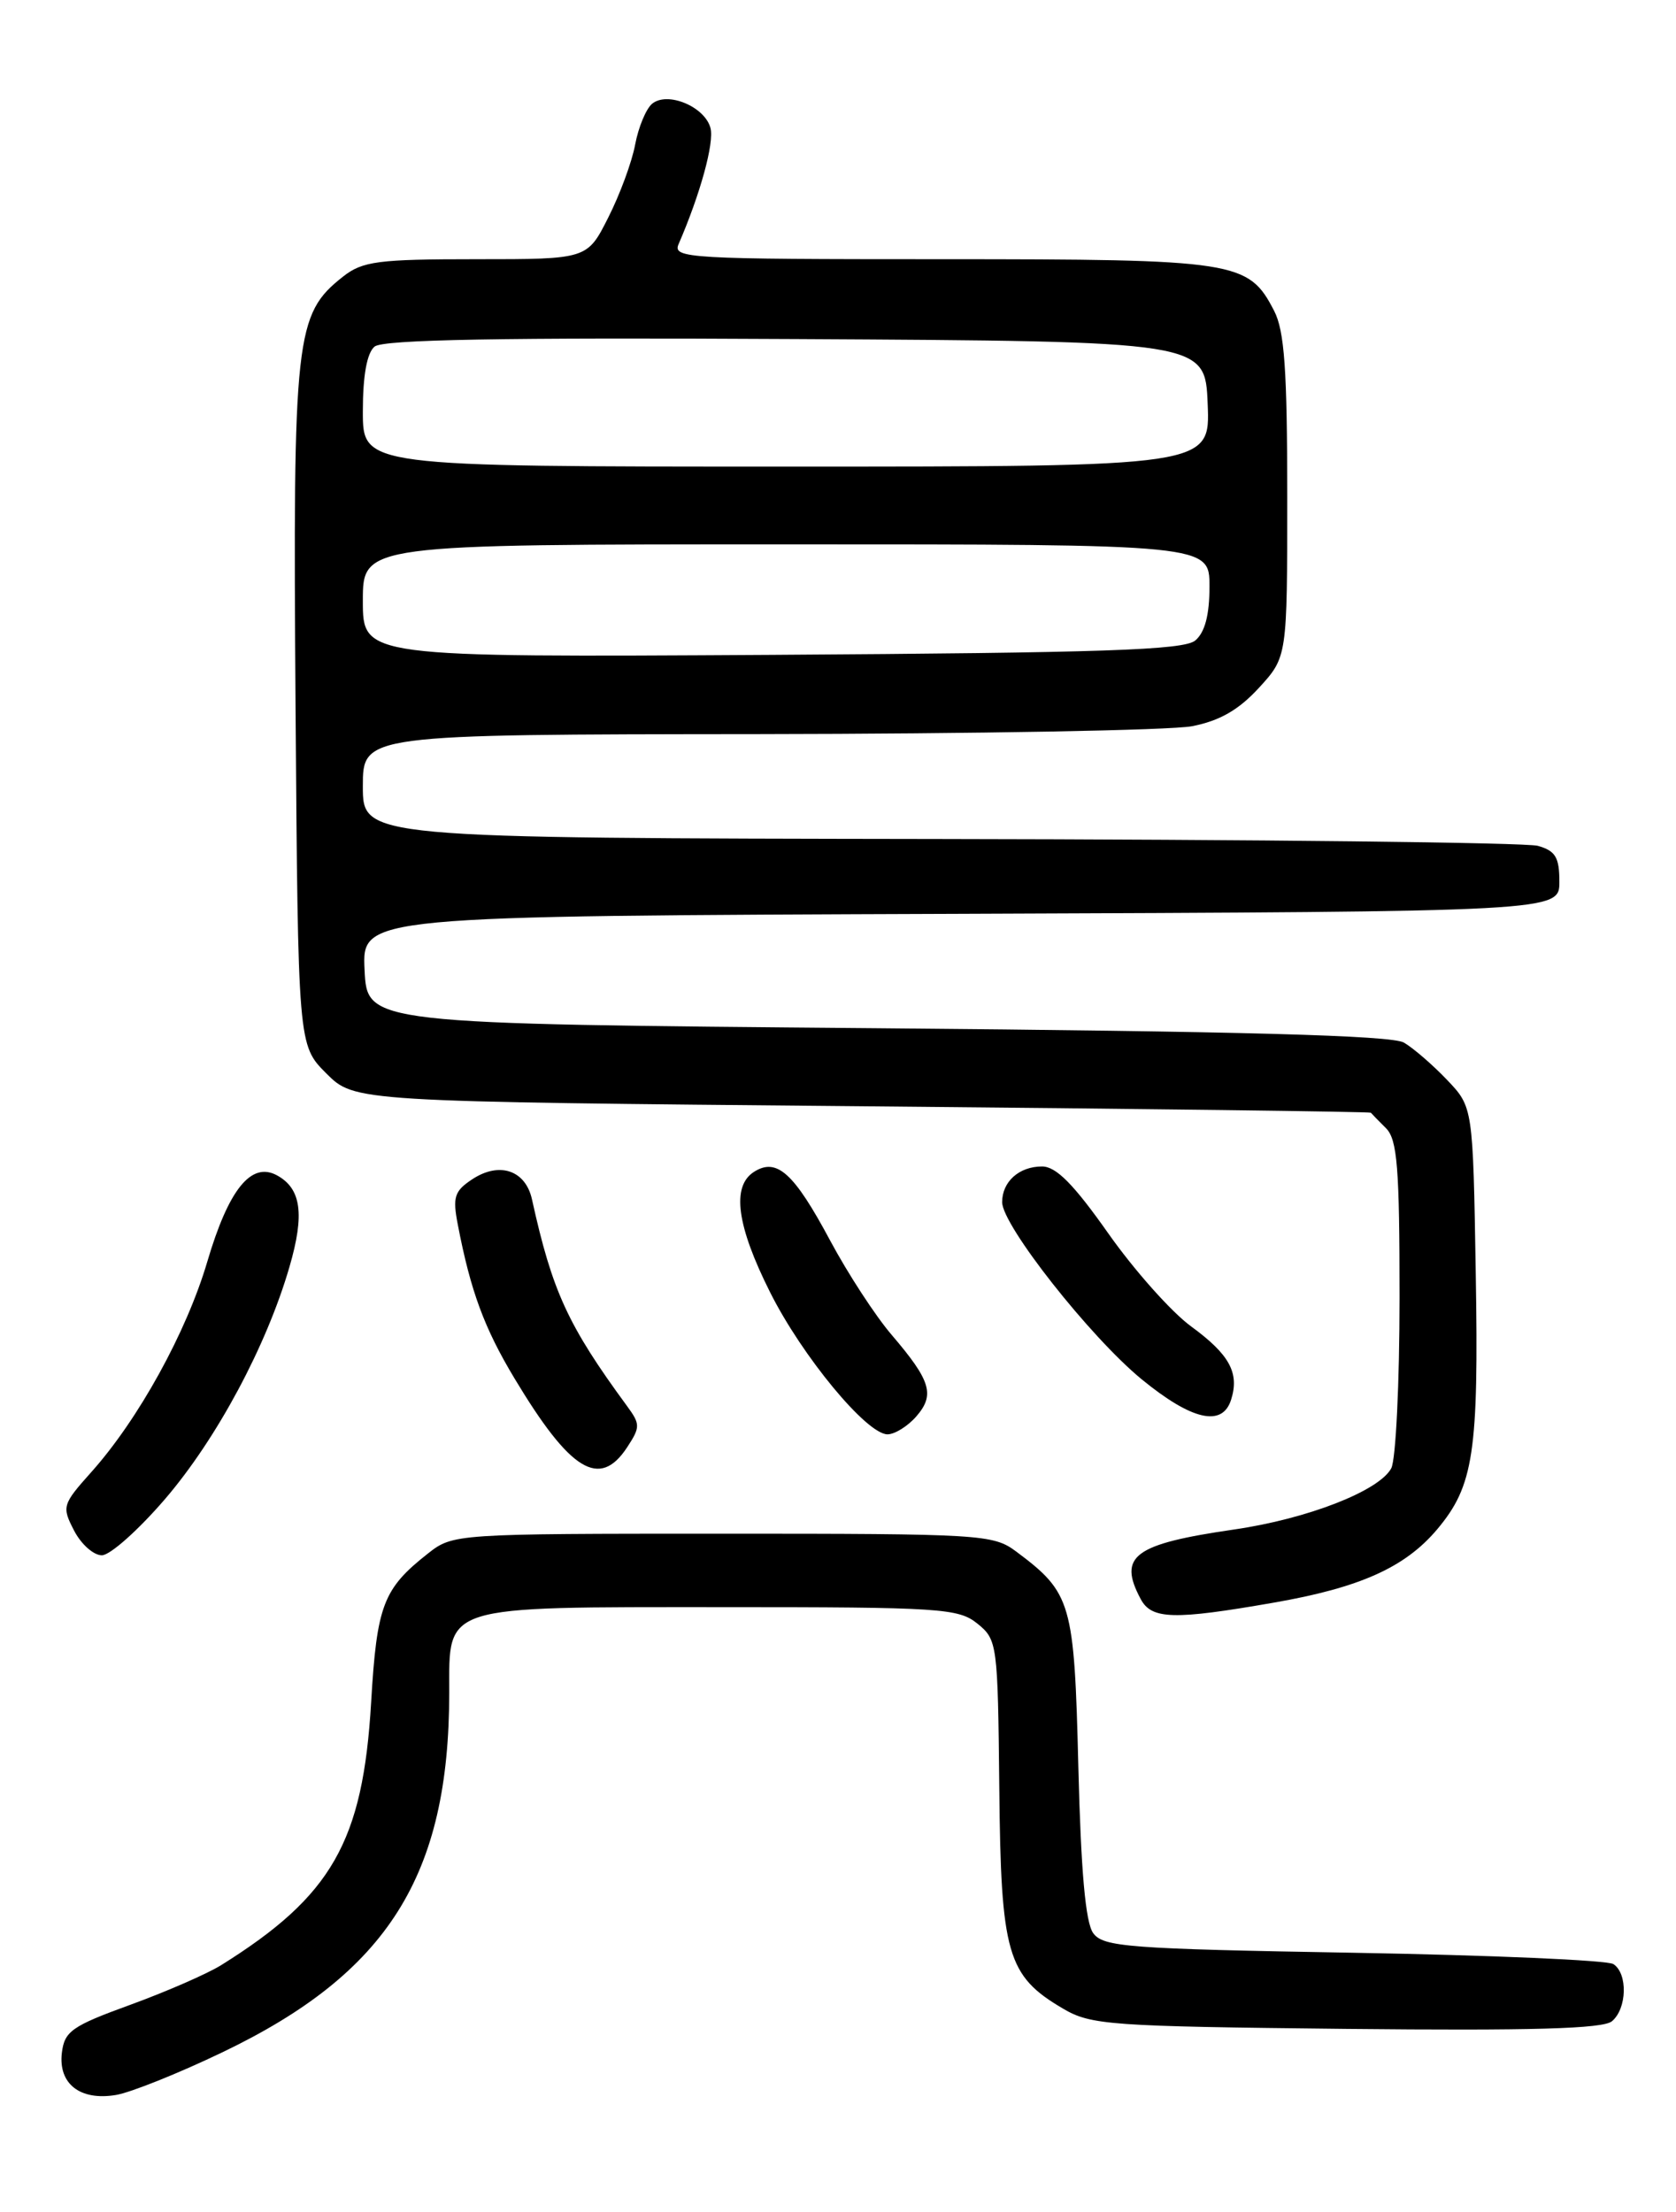 <?xml version="1.0" encoding="UTF-8" standalone="no"?>
<!DOCTYPE svg PUBLIC "-//W3C//DTD SVG 1.1//EN" "http://www.w3.org/Graphics/SVG/1.1/DTD/svg11.dtd" >
<svg xmlns="http://www.w3.org/2000/svg" xmlns:xlink="http://www.w3.org/1999/xlink" version="1.1" viewBox="0 0 194 256">
 <g >
 <path fill="currentColor"
d=" M 25.74 237.52 C 44.90 228.34 52.00 217.08 52.00 195.87 C 52.00 185.67 50.95 186.00 83.61 186.00 C 108.87 186.00 110.94 186.13 113.14 187.91 C 115.44 189.77 115.50 190.25 115.67 206.92 C 115.85 226.14 116.58 228.67 123.04 232.46 C 126.27 234.37 128.44 234.52 155.83 234.81 C 177.27 235.03 185.54 234.80 186.58 233.93 C 188.33 232.48 188.44 228.40 186.75 227.31 C 186.06 226.86 172.53 226.28 156.67 226.00 C 130.59 225.55 127.71 225.33 126.54 223.73 C 125.65 222.50 125.12 216.59 124.82 204.48 C 124.35 185.43 124.04 184.36 117.62 179.56 C 114.96 177.58 113.61 177.50 83.65 177.50 C 52.66 177.50 52.43 177.52 49.54 179.79 C 44.35 183.87 43.62 185.78 42.96 197.01 C 42.01 213.15 38.42 219.43 25.59 227.44 C 23.98 228.44 19.26 230.50 15.09 232.02 C 8.32 234.48 7.46 235.08 7.16 237.59 C 6.74 241.17 9.27 243.15 13.42 242.46 C 15.11 242.18 20.66 239.96 25.74 237.52 Z  M 147.44 185.48 C 157.43 183.74 162.64 181.40 166.35 177.00 C 170.59 171.96 171.17 168.09 170.82 147.31 C 170.50 128.13 170.50 128.13 167.50 124.98 C 165.85 123.25 163.60 121.30 162.50 120.66 C 161.07 119.83 143.74 119.36 101.50 119.00 C 42.50 118.50 42.50 118.50 42.20 112.26 C 41.90 106.01 41.90 106.01 111.20 105.76 C 180.50 105.50 180.50 105.50 180.50 102.05 C 180.50 99.21 180.05 98.47 178.00 97.89 C 176.62 97.51 145.46 97.15 108.75 97.10 C 42.00 97.00 42.00 97.00 42.00 91.00 C 42.00 85.00 42.00 85.00 87.75 84.96 C 112.91 84.93 135.51 84.52 137.97 84.05 C 141.17 83.43 143.37 82.17 145.72 79.61 C 149.00 76.03 149.00 76.03 149.00 57.47 C 149.00 42.83 148.68 38.28 147.48 35.97 C 144.51 30.21 143.16 30.00 108.94 30.00 C 79.65 30.00 77.83 29.90 78.55 28.25 C 81.06 22.46 82.69 16.53 82.24 14.82 C 81.59 12.34 77.26 10.54 75.48 12.01 C 74.78 12.60 73.90 14.72 73.52 16.73 C 73.15 18.74 71.74 22.55 70.40 25.19 C 67.97 30.00 67.97 30.00 55.12 30.00 C 43.76 30.00 41.97 30.23 39.71 32.01 C 34.17 36.37 33.90 38.82 34.21 81.73 C 34.50 120.96 34.50 120.96 37.77 124.23 C 41.04 127.50 41.04 127.50 99.77 128.03 C 132.07 128.32 158.58 128.66 158.68 128.78 C 158.78 128.90 159.56 129.71 160.43 130.57 C 161.74 131.88 162.00 135.11 162.00 150.14 C 162.00 160.03 161.57 168.94 161.04 169.93 C 159.64 172.55 151.34 175.78 142.88 177.01 C 131.23 178.70 129.37 180.08 132.04 185.07 C 133.30 187.43 135.87 187.50 147.44 185.48 Z  M 19.12 173.47 C 25.11 166.48 30.85 155.76 33.50 146.64 C 35.29 140.51 34.87 137.54 32.03 136.01 C 29.06 134.43 26.46 137.67 24.00 146.00 C 21.59 154.18 16.02 164.28 10.56 170.38 C 7.22 174.12 7.14 174.37 8.57 177.13 C 9.38 178.71 10.83 180.00 11.79 180.00 C 12.74 180.00 16.04 177.06 19.12 173.47 Z  M 72.60 167.49 C 74.12 165.17 74.12 164.83 72.59 162.74 C 65.73 153.39 63.93 149.47 61.58 138.82 C 60.84 135.44 57.82 134.41 54.68 136.47 C 52.59 137.85 52.37 138.53 53.00 141.77 C 54.47 149.41 56.05 153.70 59.55 159.52 C 66.02 170.29 69.41 172.36 72.60 167.49 Z  M 106.07 163.92 C 108.24 161.42 107.75 159.80 103.22 154.50 C 101.33 152.30 98.13 147.38 96.09 143.57 C 91.89 135.72 89.90 133.93 87.25 135.64 C 84.66 137.32 85.28 141.87 89.14 149.56 C 92.85 156.96 100.32 166.00 102.73 166.00 C 103.57 166.00 105.08 165.06 106.07 163.92 Z  M 142.50 162.00 C 143.49 158.89 142.32 156.76 137.86 153.50 C 135.60 151.85 131.29 147.01 128.29 142.75 C 124.28 137.06 122.25 135.00 120.62 135.00 C 117.96 135.00 116.00 136.76 116.00 139.13 C 116.00 141.81 126.19 154.74 132.15 159.63 C 137.95 164.38 141.49 165.19 142.50 162.00 Z  M 42.00 69.54 C 42.00 63.00 42.00 63.00 91.00 63.00 C 140.00 63.00 140.00 63.00 140.00 67.88 C 140.00 71.19 139.47 73.19 138.35 74.13 C 137.01 75.24 127.69 75.55 89.35 75.79 C 42.00 76.07 42.00 76.07 42.00 69.54 Z  M 42.00 47.62 C 42.00 43.46 42.47 40.85 43.36 40.11 C 44.35 39.30 57.96 39.05 92.11 39.24 C 139.50 39.50 139.50 39.50 139.79 46.75 C 140.09 54.00 140.09 54.00 91.04 54.00 C 42.00 54.00 42.00 54.00 42.00 47.62 Z "/>
</g>
</svg>